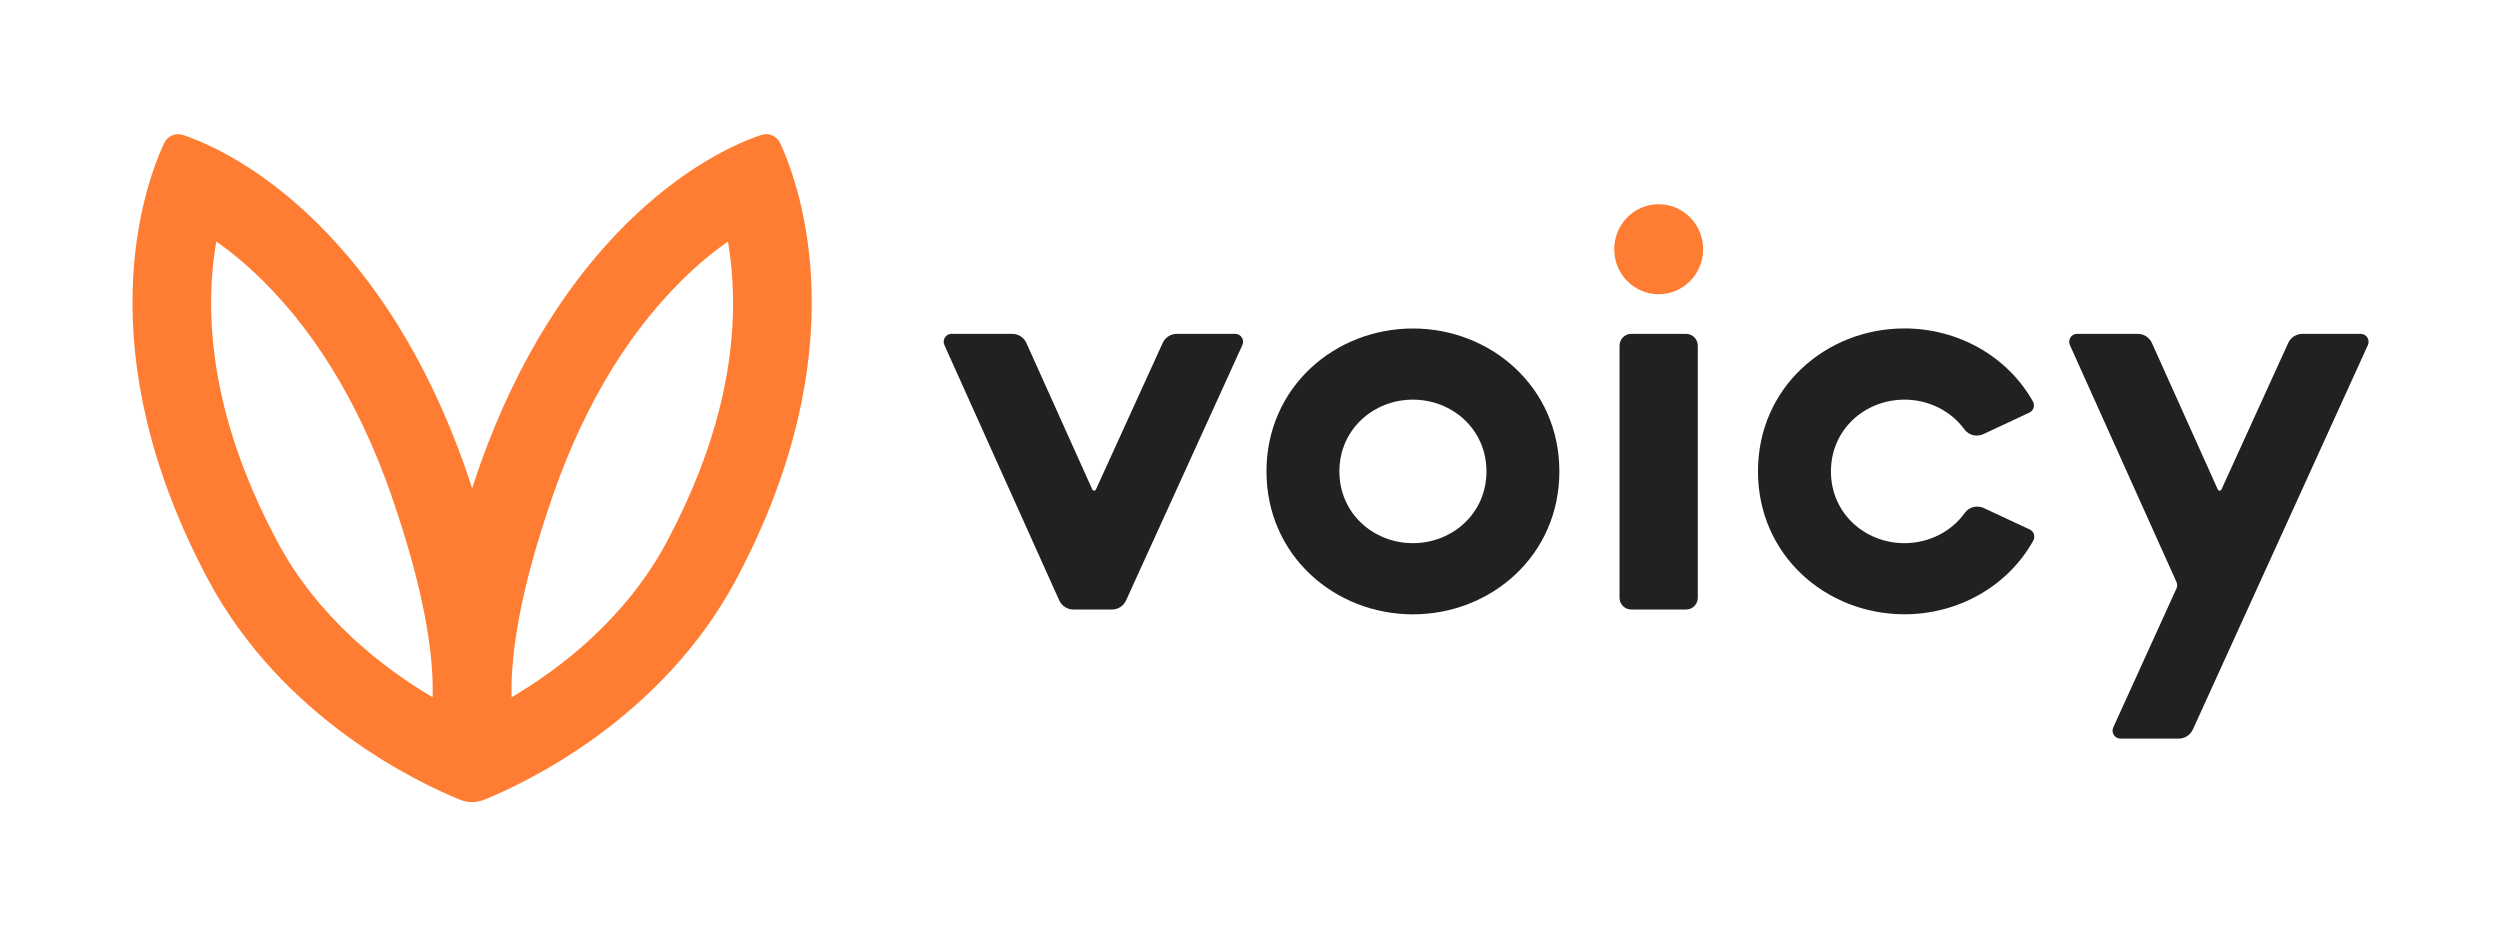 <svg width="91" height="34" viewBox="0 0 91 34" fill="none" xmlns="http://www.w3.org/2000/svg">
<path d="M86.191 12.561C86.277 12.371 86.14 12.153 85.932 12.153H83.805C83.583 12.153 83.382 12.284 83.289 12.488L80.861 17.817C80.835 17.874 80.754 17.874 80.728 17.817L78.332 12.49C78.24 12.284 78.037 12.152 77.814 12.152H75.603C75.396 12.152 75.258 12.369 75.344 12.56L79.223 21.184C79.257 21.261 79.257 21.348 79.222 21.424L76.923 26.477C76.837 26.667 76.974 26.885 77.182 26.885H79.306C79.528 26.885 79.729 26.754 79.822 26.55L86.191 12.561Z" fill="black" fill-opacity="0.87"/>
<path d="M72.213 18.494C71.971 18.381 71.678 18.448 71.521 18.667C71.03 19.354 70.21 19.771 69.322 19.771C67.897 19.771 66.646 18.7 66.646 17.159C66.646 15.619 67.897 14.547 69.322 14.547C70.202 14.547 71.014 14.957 71.508 15.633C71.665 15.849 71.956 15.914 72.196 15.801L73.87 15.019C74.021 14.948 74.081 14.761 73.998 14.613C73.075 12.973 71.28 11.955 69.321 11.955C66.484 11.955 63.99 14.088 63.99 17.157C63.99 20.227 66.484 22.36 69.321 22.36C71.29 22.36 73.093 21.331 74.012 19.677C74.094 19.53 74.034 19.343 73.883 19.273L72.213 18.494Z" fill="black" fill-opacity="0.87"/>
<path d="M61.374 22.187H59.378C59.142 22.187 58.951 21.994 58.951 21.755V12.585C58.951 12.346 59.142 12.152 59.378 12.152H61.374C61.609 12.152 61.8 12.346 61.8 12.585V21.755C61.8 21.994 61.609 22.187 61.374 22.187Z" fill="black" fill-opacity="0.87"/>
<path d="M60.376 10.71C61.269 10.71 61.994 9.977 61.994 9.072C61.994 8.167 61.269 7.434 60.376 7.434C59.482 7.434 58.758 8.167 58.758 9.072C58.758 9.977 59.482 10.71 60.376 10.71Z" fill="#FF7D32"/>
<path d="M51.43 11.957C48.593 11.957 46.1 14.09 46.1 17.159C46.1 20.229 48.593 22.362 51.43 22.362C54.268 22.362 56.761 20.229 56.761 17.159C56.761 14.09 54.268 11.957 51.43 11.957ZM51.43 19.771C50.005 19.771 48.754 18.7 48.754 17.159C48.754 15.619 50.005 14.547 51.43 14.547C52.855 14.547 54.107 15.619 54.107 17.159C54.107 18.7 52.855 19.771 51.43 19.771Z" fill="black" fill-opacity="0.87"/>
<path d="M44.964 12.152H42.836C42.614 12.152 42.413 12.283 42.32 12.487L39.892 17.816C39.866 17.873 39.786 17.873 39.759 17.816L37.363 12.49C37.271 12.284 37.069 12.152 36.846 12.152H34.634C34.428 12.152 34.289 12.369 34.376 12.56L38.554 21.85C38.646 22.056 38.849 22.187 39.072 22.187H40.474C40.696 22.187 40.897 22.057 40.99 21.853L45.222 12.561C45.309 12.371 45.171 12.152 44.964 12.152Z" fill="black" fill-opacity="0.87"/>
<path d="M27.704 4.914C24.992 5.829 19.94 9.249 17.186 17.773C14.431 9.249 9.379 5.829 6.666 4.914C6.392 4.822 6.094 4.948 5.972 5.212C5.23 6.82 3.133 12.731 7.555 21.059C10.273 26.177 15.261 28.509 16.753 29.113C17.031 29.225 17.34 29.225 17.617 29.113C19.11 28.509 24.097 26.177 26.815 21.059C31.238 12.73 29.14 6.82 28.399 5.212C28.277 4.948 27.977 4.821 27.704 4.914ZM15.746 25.379C13.964 24.328 11.575 22.502 10.079 19.685C8.26 16.261 7.472 12.958 7.735 9.865C7.768 9.479 7.816 9.119 7.874 8.789C8.386 9.15 8.954 9.612 9.553 10.203C11.67 12.295 13.323 15.146 14.463 18.678L14.466 18.687L14.469 18.696C15.591 22.09 15.786 24.194 15.746 25.379ZM24.292 19.685C22.796 22.502 20.406 24.328 18.625 25.379C18.584 24.194 18.78 22.09 19.901 18.697L19.904 18.688L19.907 18.679C21.047 15.147 22.7 12.296 24.817 10.204C25.416 9.612 25.984 9.15 26.496 8.79C26.553 9.12 26.602 9.479 26.634 9.866C26.898 12.958 26.11 16.261 24.292 19.685Z" fill="#FF7D32"/>
</svg>
